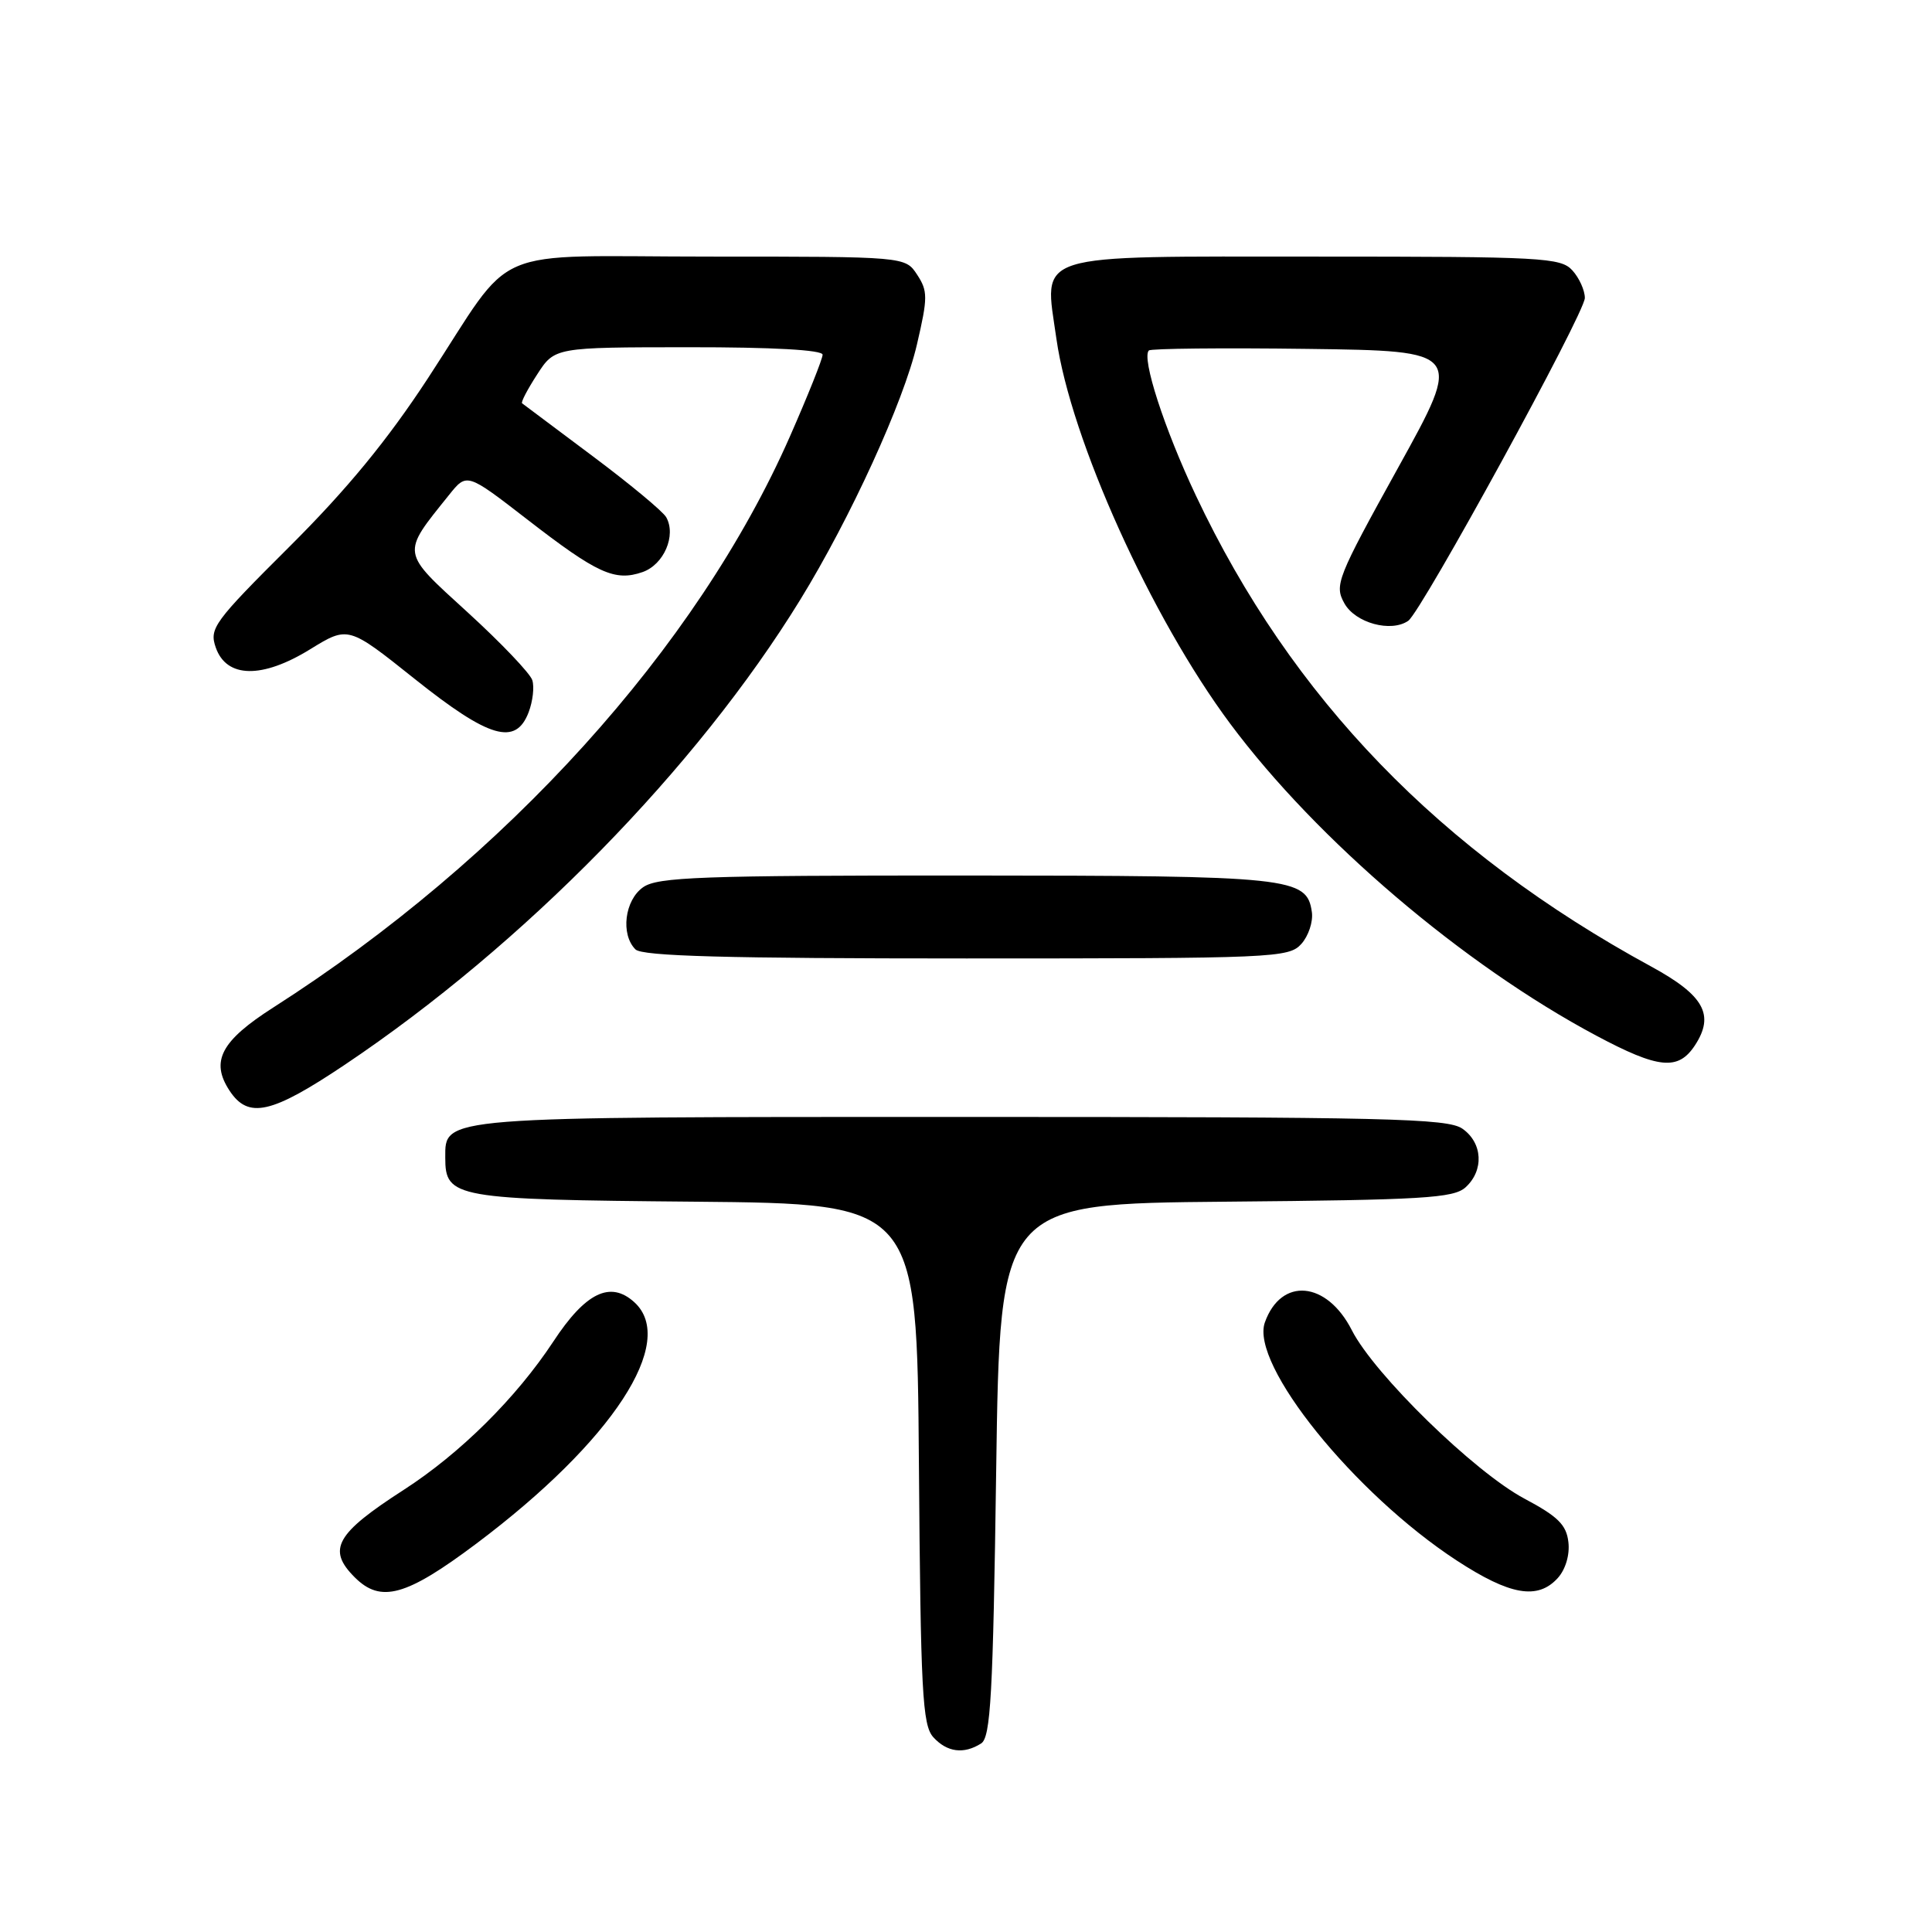 <?xml version="1.0" encoding="UTF-8" standalone="no"?>
<!DOCTYPE svg PUBLIC "-//W3C//DTD SVG 1.1//EN" "http://www.w3.org/Graphics/SVG/1.1/DTD/svg11.dtd" >
<svg xmlns="http://www.w3.org/2000/svg" xmlns:xlink="http://www.w3.org/1999/xlink" version="1.1" viewBox="0 0 256 256">
 <g >
 <path fill="currentColor"
d=" M 130.00 231.02 C 131.27 230.22 131.58 224.69 132.00 194.79 C 132.50 159.50 132.50 159.50 162.44 159.23 C 188.54 159.00 192.61 158.76 194.19 157.33 C 196.66 155.09 196.47 151.44 193.78 149.56 C 191.82 148.19 183.86 148.00 127.50 148.00 C 57.95 148.00 59.00 147.92 59.00 153.40 C 59.00 158.74 60.18 158.95 92.06 159.23 C 121.50 159.50 121.50 159.50 121.76 193.94 C 121.99 224.22 122.22 228.59 123.67 230.19 C 125.48 232.18 127.70 232.48 130.00 231.02 Z  M 63.13 204.53 C 81.16 190.99 89.81 177.76 84.04 172.54 C 80.87 169.67 77.59 171.26 73.32 177.76 C 68.40 185.23 60.99 192.58 53.50 197.41 C 44.49 203.22 43.31 205.31 47.00 209.00 C 50.45 212.45 53.80 211.53 63.13 204.53 Z  M 206.42 209.09 C 207.44 207.96 208.02 206.02 207.82 204.34 C 207.56 202.05 206.44 200.94 202.00 198.58 C 195.36 195.05 182.11 182.12 179.13 176.27 C 175.81 169.73 169.75 169.19 167.60 175.23 C 165.63 180.77 179.43 197.90 193.03 206.78 C 200.09 211.39 203.76 212.03 206.42 209.09 Z  M 45.68 141.09 C 69.38 125.20 92.32 101.78 106.03 79.48 C 112.68 68.67 119.75 53.21 121.50 45.64 C 122.95 39.41 122.95 38.57 121.52 36.39 C 119.95 34.00 119.95 34.00 94.15 34.00 C 64.01 34.00 68.52 32.06 56.71 50.11 C 51.33 58.33 45.99 64.83 38.38 72.41 C 28.32 82.43 27.71 83.27 28.59 85.80 C 30.01 89.87 34.73 89.96 41.10 86.03 C 46.14 82.93 46.14 82.93 54.96 89.97 C 64.83 97.84 68.34 98.86 70.05 94.37 C 70.60 92.92 70.82 91.01 70.53 90.12 C 70.25 89.23 66.41 85.20 62.00 81.17 C 53.05 73.00 53.13 73.52 59.51 65.57 C 61.86 62.64 61.86 62.64 69.85 68.82 C 79.13 76.01 81.48 77.08 85.15 75.80 C 87.97 74.81 89.63 70.95 88.28 68.54 C 87.85 67.77 83.45 64.12 78.50 60.42 C 73.55 56.71 69.36 53.57 69.18 53.44 C 69.00 53.30 69.90 51.58 71.18 49.61 C 73.50 46.02 73.50 46.02 91.25 46.01 C 102.38 46.00 109.00 46.37 109.00 47.00 C 109.00 47.54 107.05 52.42 104.67 57.83 C 92.35 85.83 67.06 113.79 36.21 133.50 C 29.28 137.93 27.86 140.62 30.41 144.51 C 32.90 148.30 35.95 147.61 45.68 141.09 Z  M 224.59 138.51 C 227.23 134.47 225.80 131.89 218.79 128.07 C 190.78 112.82 171.14 92.51 158.46 65.66 C 154.27 56.80 151.24 47.43 152.23 46.44 C 152.49 46.18 161.96 46.08 173.26 46.23 C 193.82 46.50 193.82 46.50 185.27 61.95 C 177.14 76.64 176.79 77.53 178.14 79.95 C 179.59 82.55 184.32 83.84 186.60 82.26 C 188.36 81.03 210.00 41.49 210.00 39.48 C 210.00 38.48 209.26 36.83 208.35 35.83 C 206.81 34.13 204.42 34.00 174.50 34.00 C 136.23 34.00 138.35 33.33 139.98 44.89 C 141.88 58.23 152.54 81.84 163.02 95.91 C 174.49 111.31 193.89 127.83 211.50 137.22 C 219.79 141.64 222.37 141.89 224.59 138.51 Z  M 172.43 125.08 C 173.38 124.03 174.01 122.13 173.83 120.86 C 173.17 116.24 171.20 116.03 127.97 116.01 C 92.89 116.00 87.15 116.21 85.22 117.56 C 82.77 119.27 82.21 123.81 84.20 125.80 C 85.10 126.70 96.21 127.00 128.05 127.00 C 168.81 127.00 170.77 126.92 172.43 125.08 Z "/>
</g>
</svg>